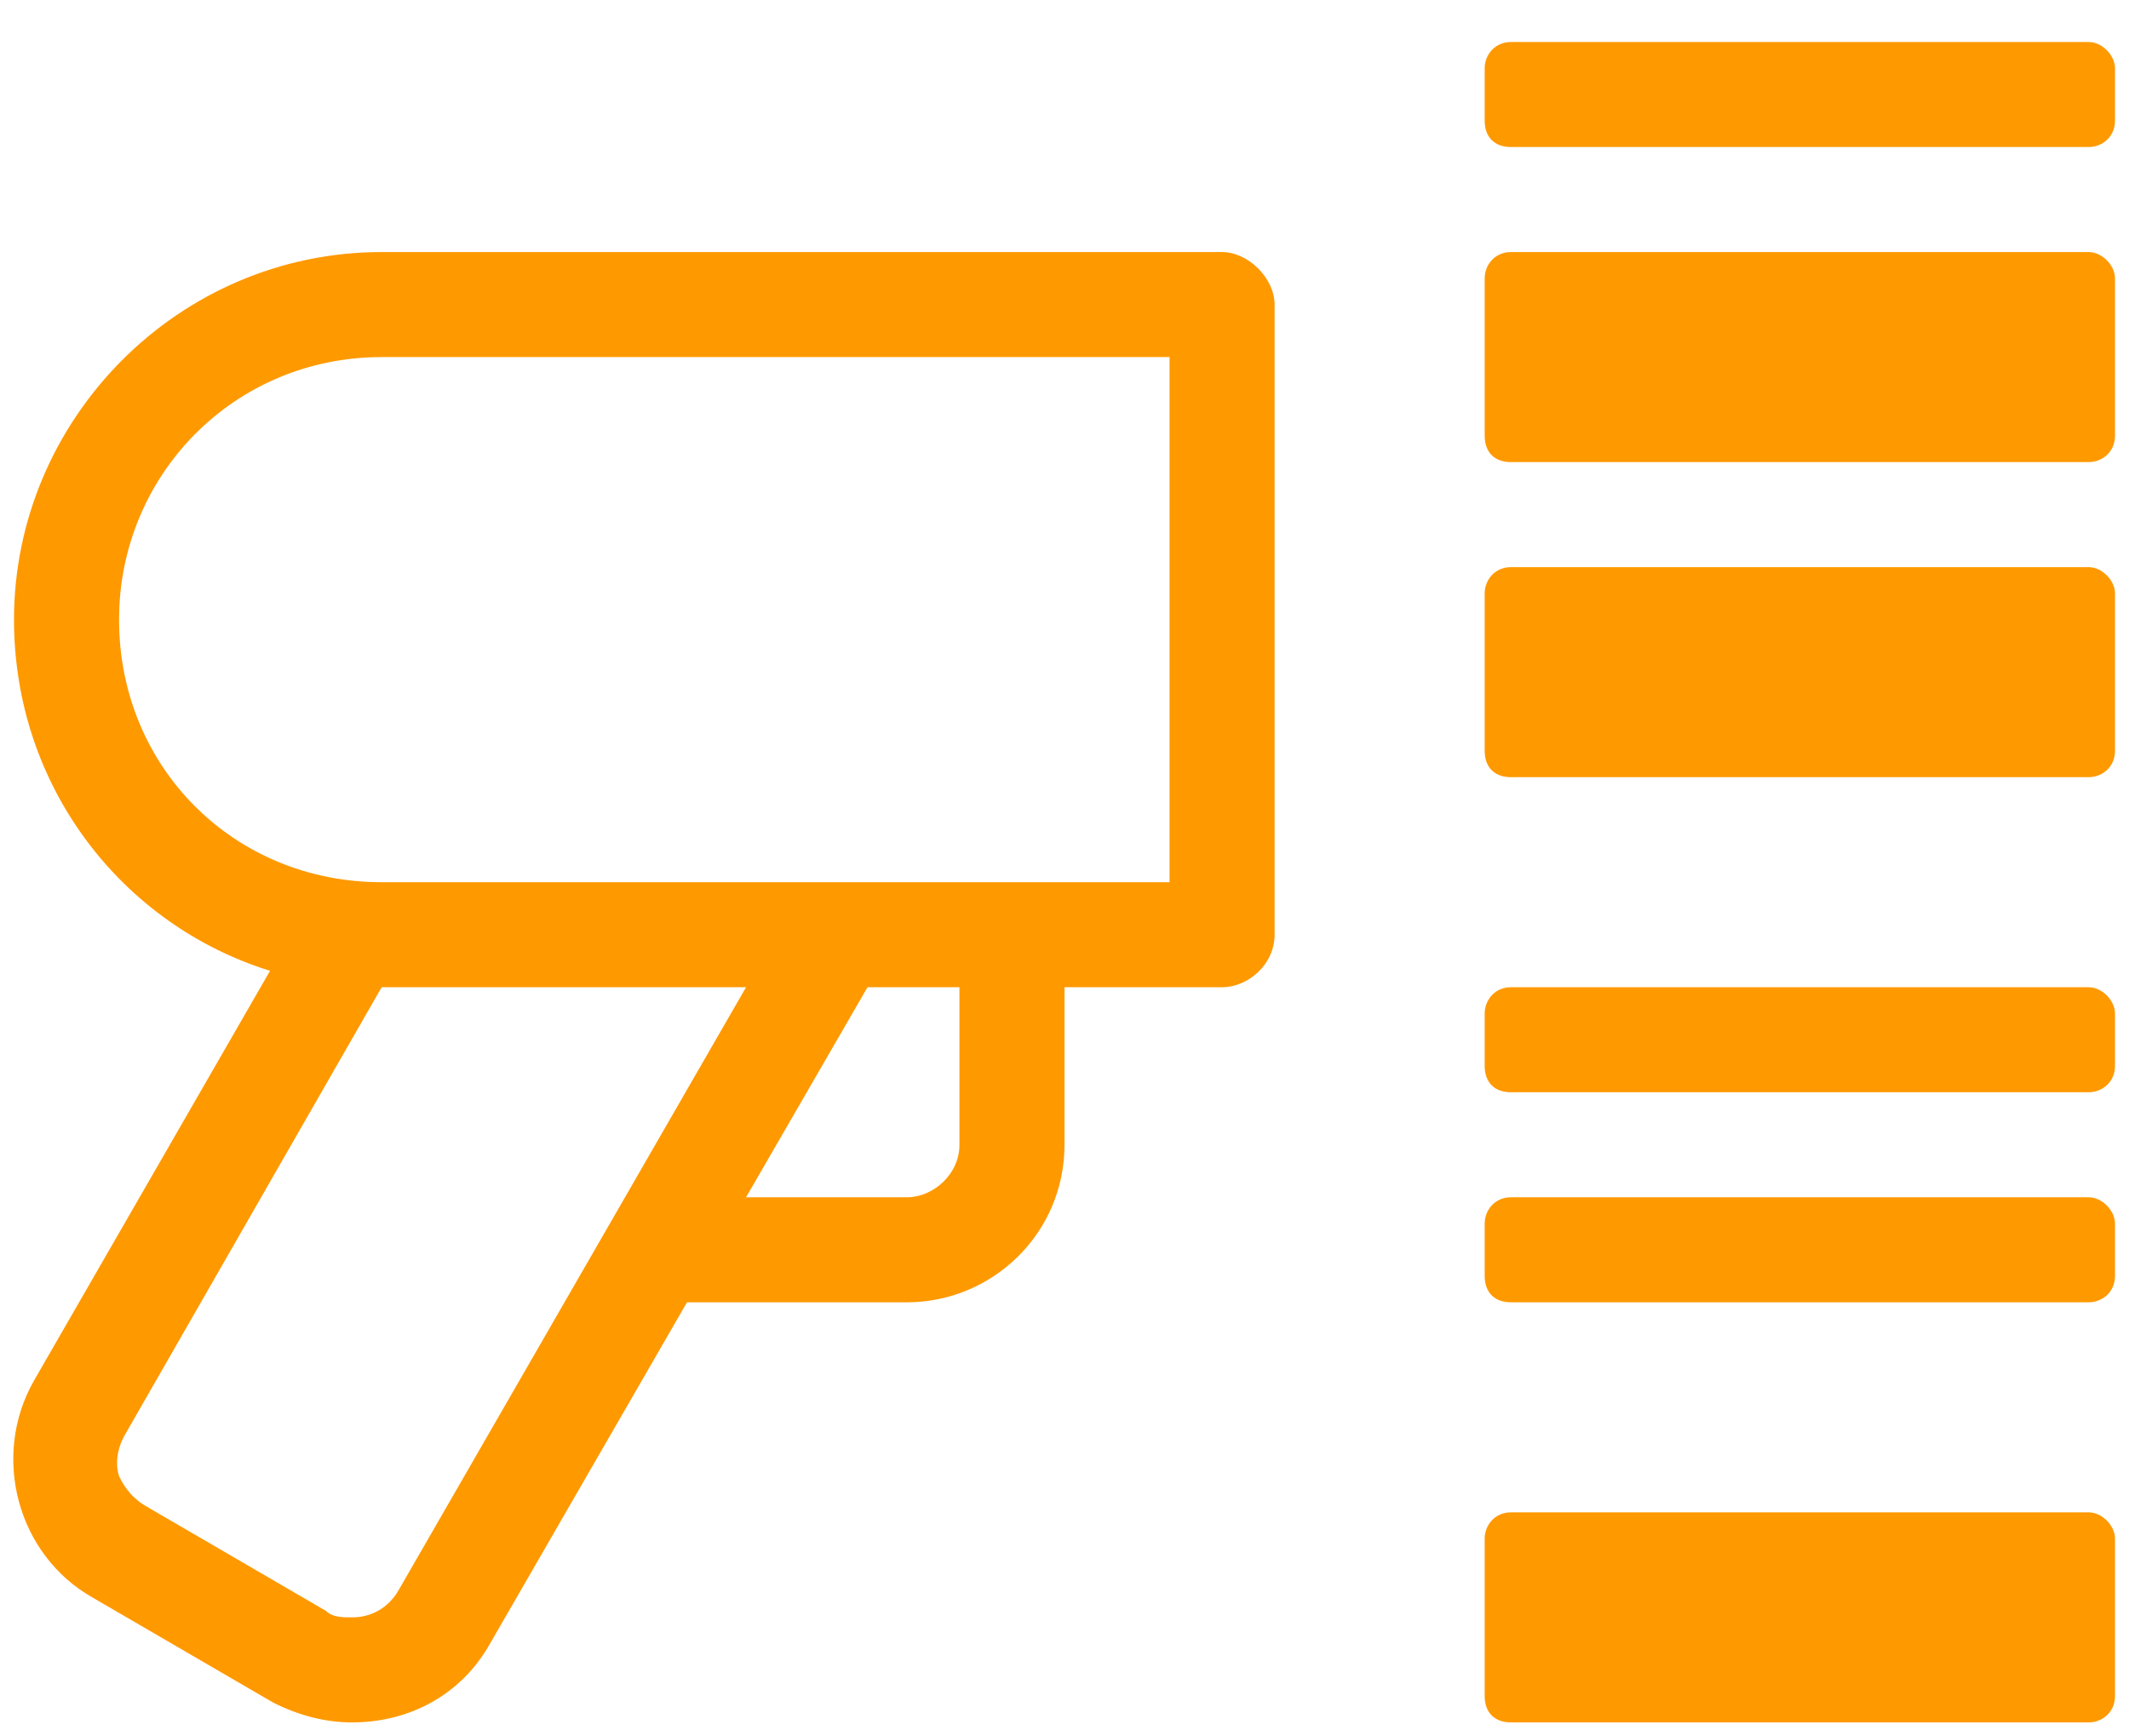 <svg width="38" height="31" viewBox="0 0 38 31" fill="none" xmlns="http://www.w3.org/2000/svg">
<path d="M21.812 4.5H6.812C3.18 4.5 0.25 7.488 0.25 11.062C0.25 14.051 2.184 16.512 4.82 17.332L0.602 24.656C-0.16 26.004 0.309 27.762 1.656 28.523L4.879 30.398C5.348 30.633 5.816 30.75 6.285 30.75C7.281 30.75 8.219 30.281 8.746 29.344L12.262 23.25H16.188C17.711 23.25 19 22.02 19 20.438V17.625H21.812C22.281 17.625 22.75 17.215 22.75 16.688V5.438C22.75 4.969 22.281 4.5 21.812 4.5ZM7.105 28.406C6.93 28.699 6.637 28.875 6.285 28.875C6.109 28.875 5.934 28.875 5.816 28.758L2.594 26.883C2.301 26.707 2.184 26.473 2.125 26.355C2.066 26.18 2.066 25.887 2.242 25.594L6.812 17.625H13.316L7.105 28.406ZM17.125 20.438C17.125 20.965 16.656 21.375 16.188 21.375H13.316L15.484 17.625H17.125V20.438ZM20.875 15.75H6.812C4.176 15.75 2.125 13.699 2.125 11.062C2.125 8.484 4.176 6.375 6.812 6.375H20.875V15.75ZM37.281 27H26.969C26.676 27 26.5 27.234 26.5 27.469V30.281C26.5 30.574 26.676 30.75 26.969 30.75H37.281C37.516 30.75 37.75 30.574 37.75 30.281V27.469C37.75 27.234 37.516 27 37.281 27ZM37.281 4.5H26.969C26.676 4.5 26.5 4.734 26.5 4.969V7.781C26.5 8.074 26.676 8.25 26.969 8.25H37.281C37.516 8.25 37.75 8.074 37.75 7.781V4.969C37.75 4.734 37.516 4.5 37.281 4.5ZM37.281 21.375H26.969C26.676 21.375 26.5 21.609 26.5 21.844V22.781C26.5 23.074 26.676 23.25 26.969 23.25H37.281C37.516 23.25 37.75 23.074 37.75 22.781V21.844C37.75 21.609 37.516 21.375 37.281 21.375ZM37.281 10.125H26.969C26.676 10.125 26.5 10.359 26.5 10.594V13.406C26.5 13.699 26.676 13.875 26.969 13.875H37.281C37.516 13.875 37.75 13.699 37.75 13.406V10.594C37.75 10.359 37.516 10.125 37.281 10.125ZM37.281 0.75H26.969C26.676 0.75 26.5 0.984 26.5 1.219V2.156C26.5 2.449 26.676 2.625 26.969 2.625H37.281C37.516 2.625 37.75 2.449 37.75 2.156V1.219C37.75 0.984 37.516 0.75 37.281 0.75ZM37.281 17.625H26.969C26.676 17.625 26.5 17.859 26.5 18.094V19.031C26.5 19.324 26.676 19.5 26.969 19.5H37.281C37.516 19.5 37.75 19.324 37.75 19.031V18.094C37.75 17.859 37.516 17.625 37.281 17.625Z" fill="#FF9900"/>
</svg>
